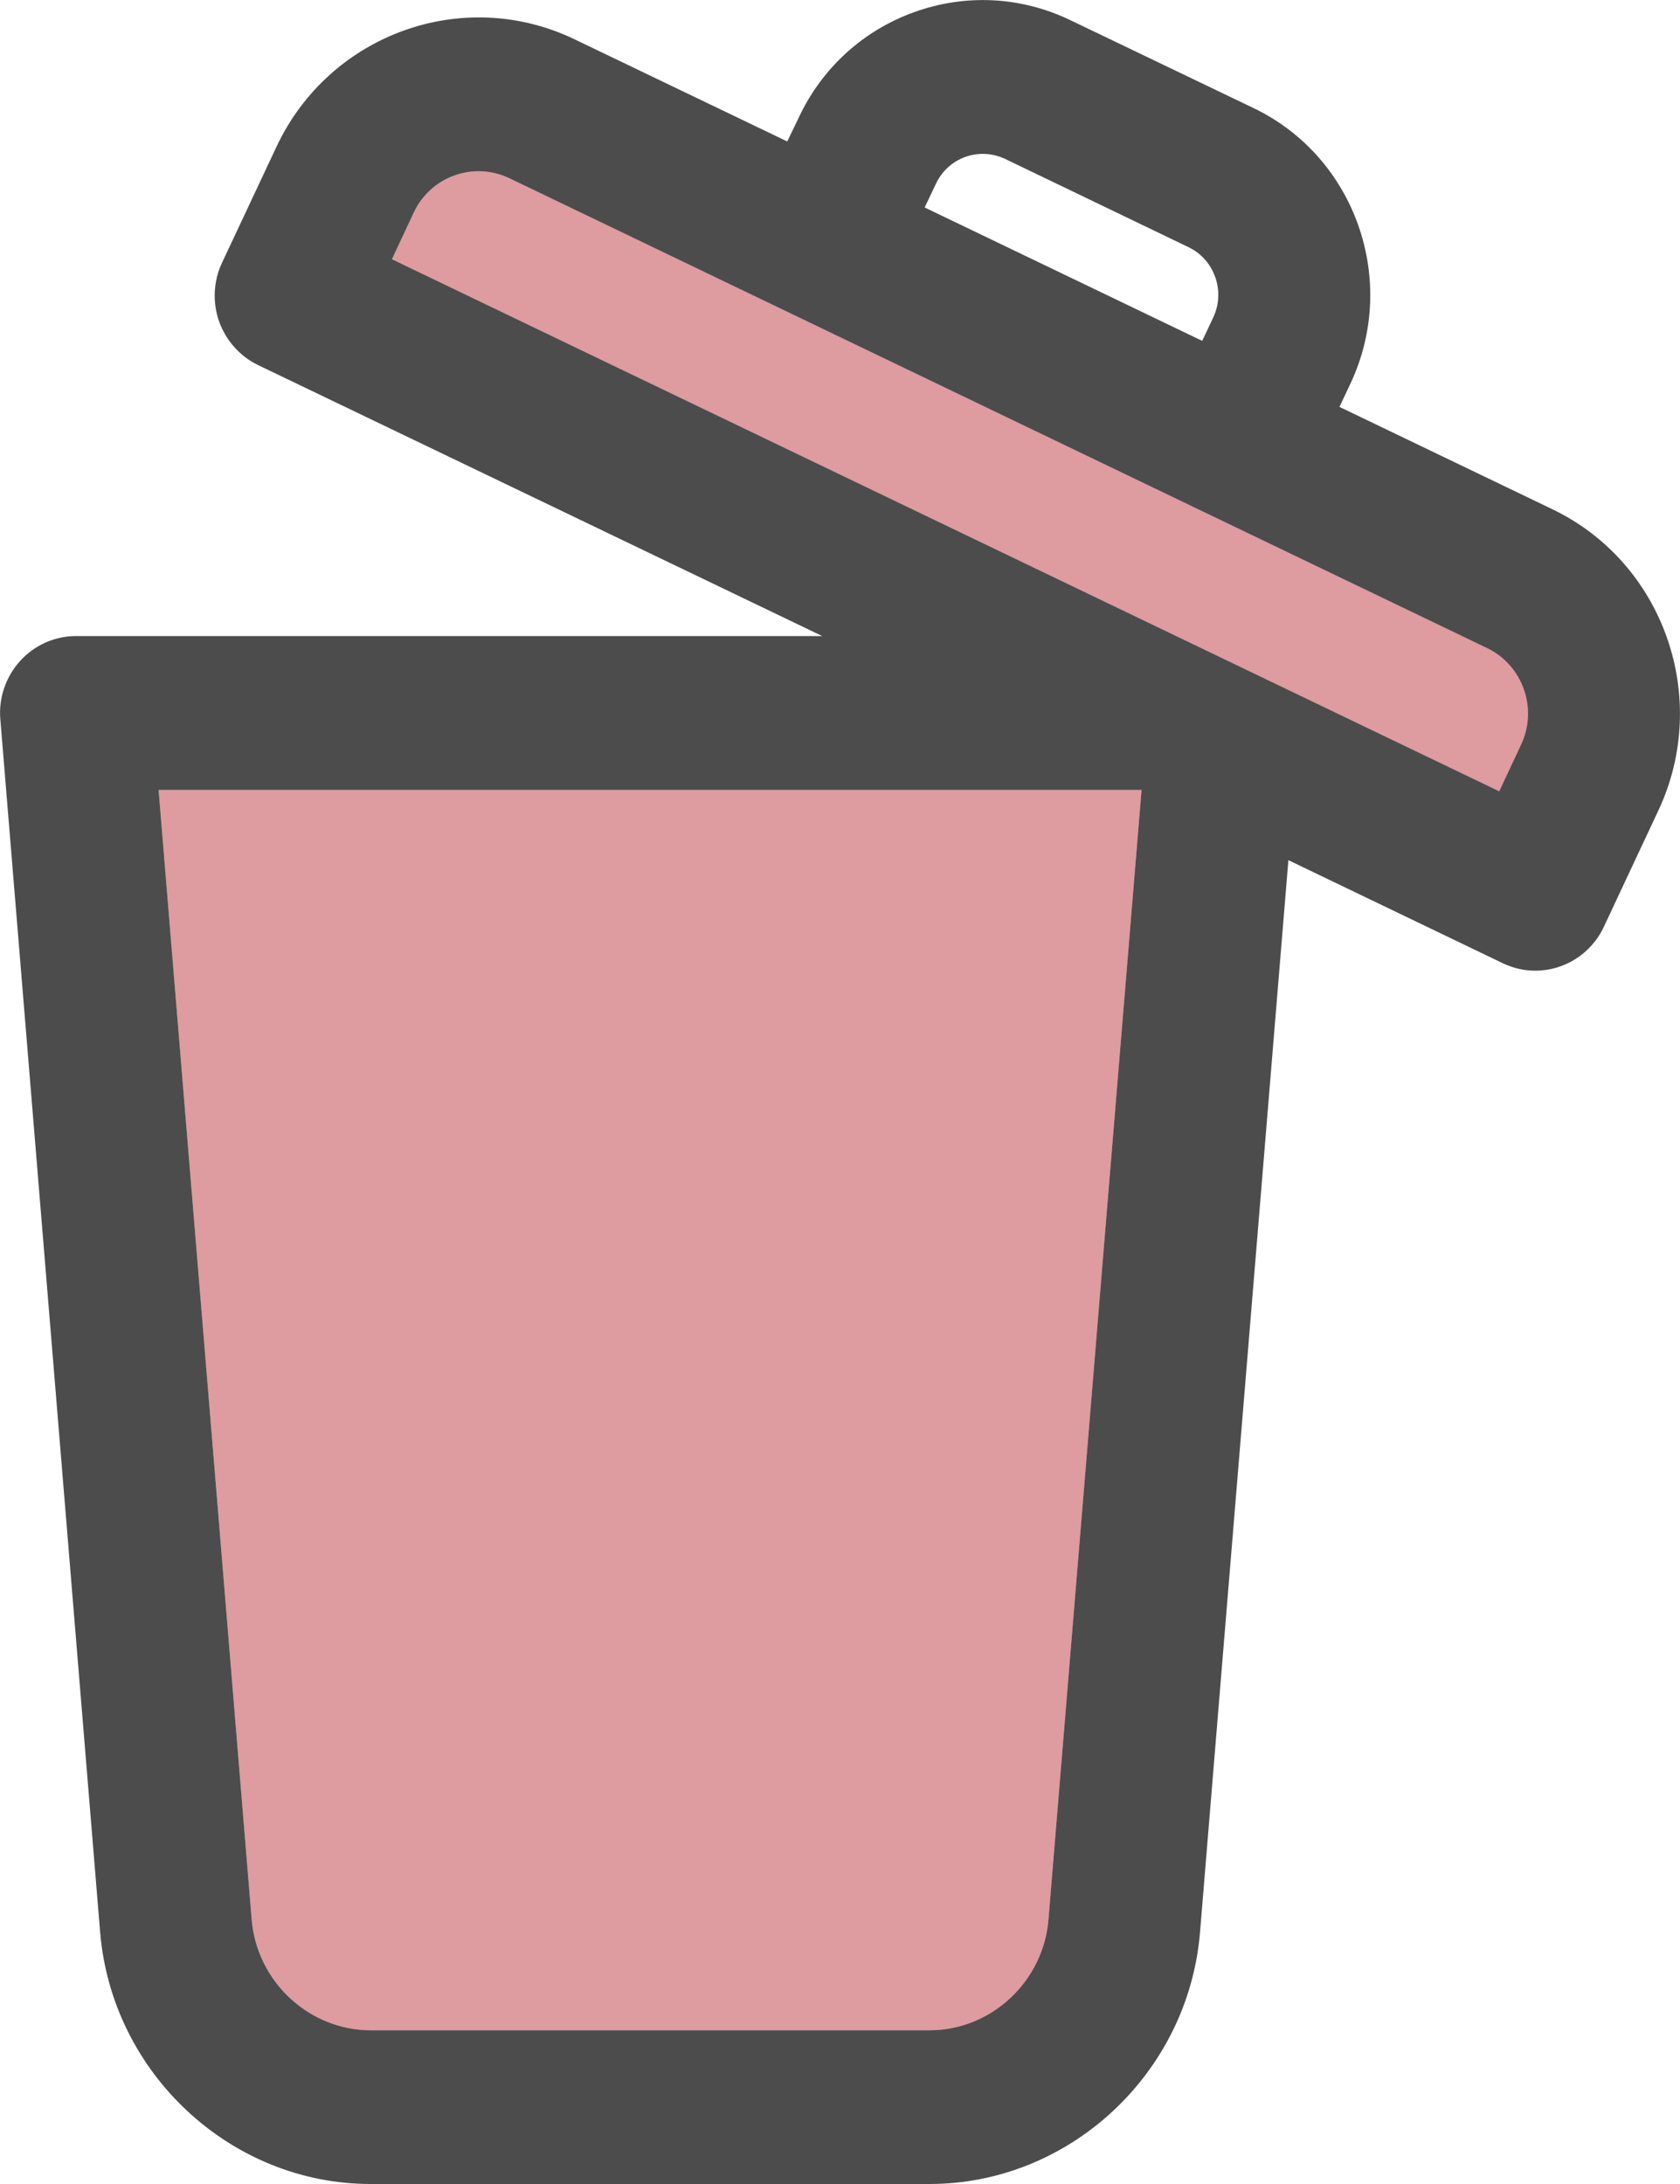 <svg width="10" height="13" viewBox="0 0 10 13" fill="none" xmlns="http://www.w3.org/2000/svg">
<path d="M8.852 3.858C9.064 3.96 9.155 4.218 9.054 4.432L8.924 4.71L2.333 1.543L2.463 1.265C2.564 1.05 2.82 0.959 3.032 1.061L8.852 3.858Z" fill="#D07178" fill-opacity="0.7"/>
<path d="M6.795 4.702L6.241 11.425C6.211 11.795 5.9 12.085 5.533 12.085H2.206C1.84 12.085 1.528 11.795 1.498 11.425L0.944 4.702H6.795Z" fill="#D07178" fill-opacity="0.7"/>
<path d="M9.24 3.031C9.903 3.349 10.186 4.154 9.871 4.825L9.547 5.516C9.47 5.681 9.308 5.778 9.138 5.778C9.073 5.778 9.007 5.763 8.944 5.733L7.669 5.12L7.143 11.501C7.074 12.341 6.367 13 5.533 13H2.206C1.373 13 0.666 12.341 0.596 11.501L0.002 4.282C-0.009 4.155 0.034 4.029 0.12 3.934C0.205 3.84 0.326 3.786 0.453 3.786H4.894L1.536 2.173C1.428 2.121 1.345 2.027 1.304 1.913C1.264 1.799 1.27 1.673 1.322 1.563L1.646 0.873C1.961 0.202 2.757 -0.085 3.42 0.234L4.686 0.842L4.753 0.703C4.891 0.406 5.137 0.182 5.442 0.072C5.748 -0.038 6.078 -0.021 6.371 0.12L7.463 0.644C8.068 0.935 8.326 1.67 8.039 2.282L7.973 2.422L9.24 3.031ZM9.054 4.432C9.155 4.218 9.064 3.96 8.852 3.858L3.032 1.061C2.819 0.959 2.564 1.05 2.463 1.265L2.333 1.543L8.924 4.71L9.054 4.432ZM7.222 1.889C7.295 1.733 7.229 1.545 7.074 1.471L5.983 0.946C5.908 0.911 5.824 0.906 5.746 0.934C5.668 0.962 5.605 1.02 5.57 1.096L5.504 1.235L7.156 2.029L7.222 1.889ZM6.241 11.425L6.795 4.702H0.944L1.498 11.425C1.528 11.795 1.84 12.085 2.206 12.085H5.533C5.9 12.085 6.211 11.795 6.241 11.425Z" fill="black" fill-opacity="0.7"/>
</svg>
